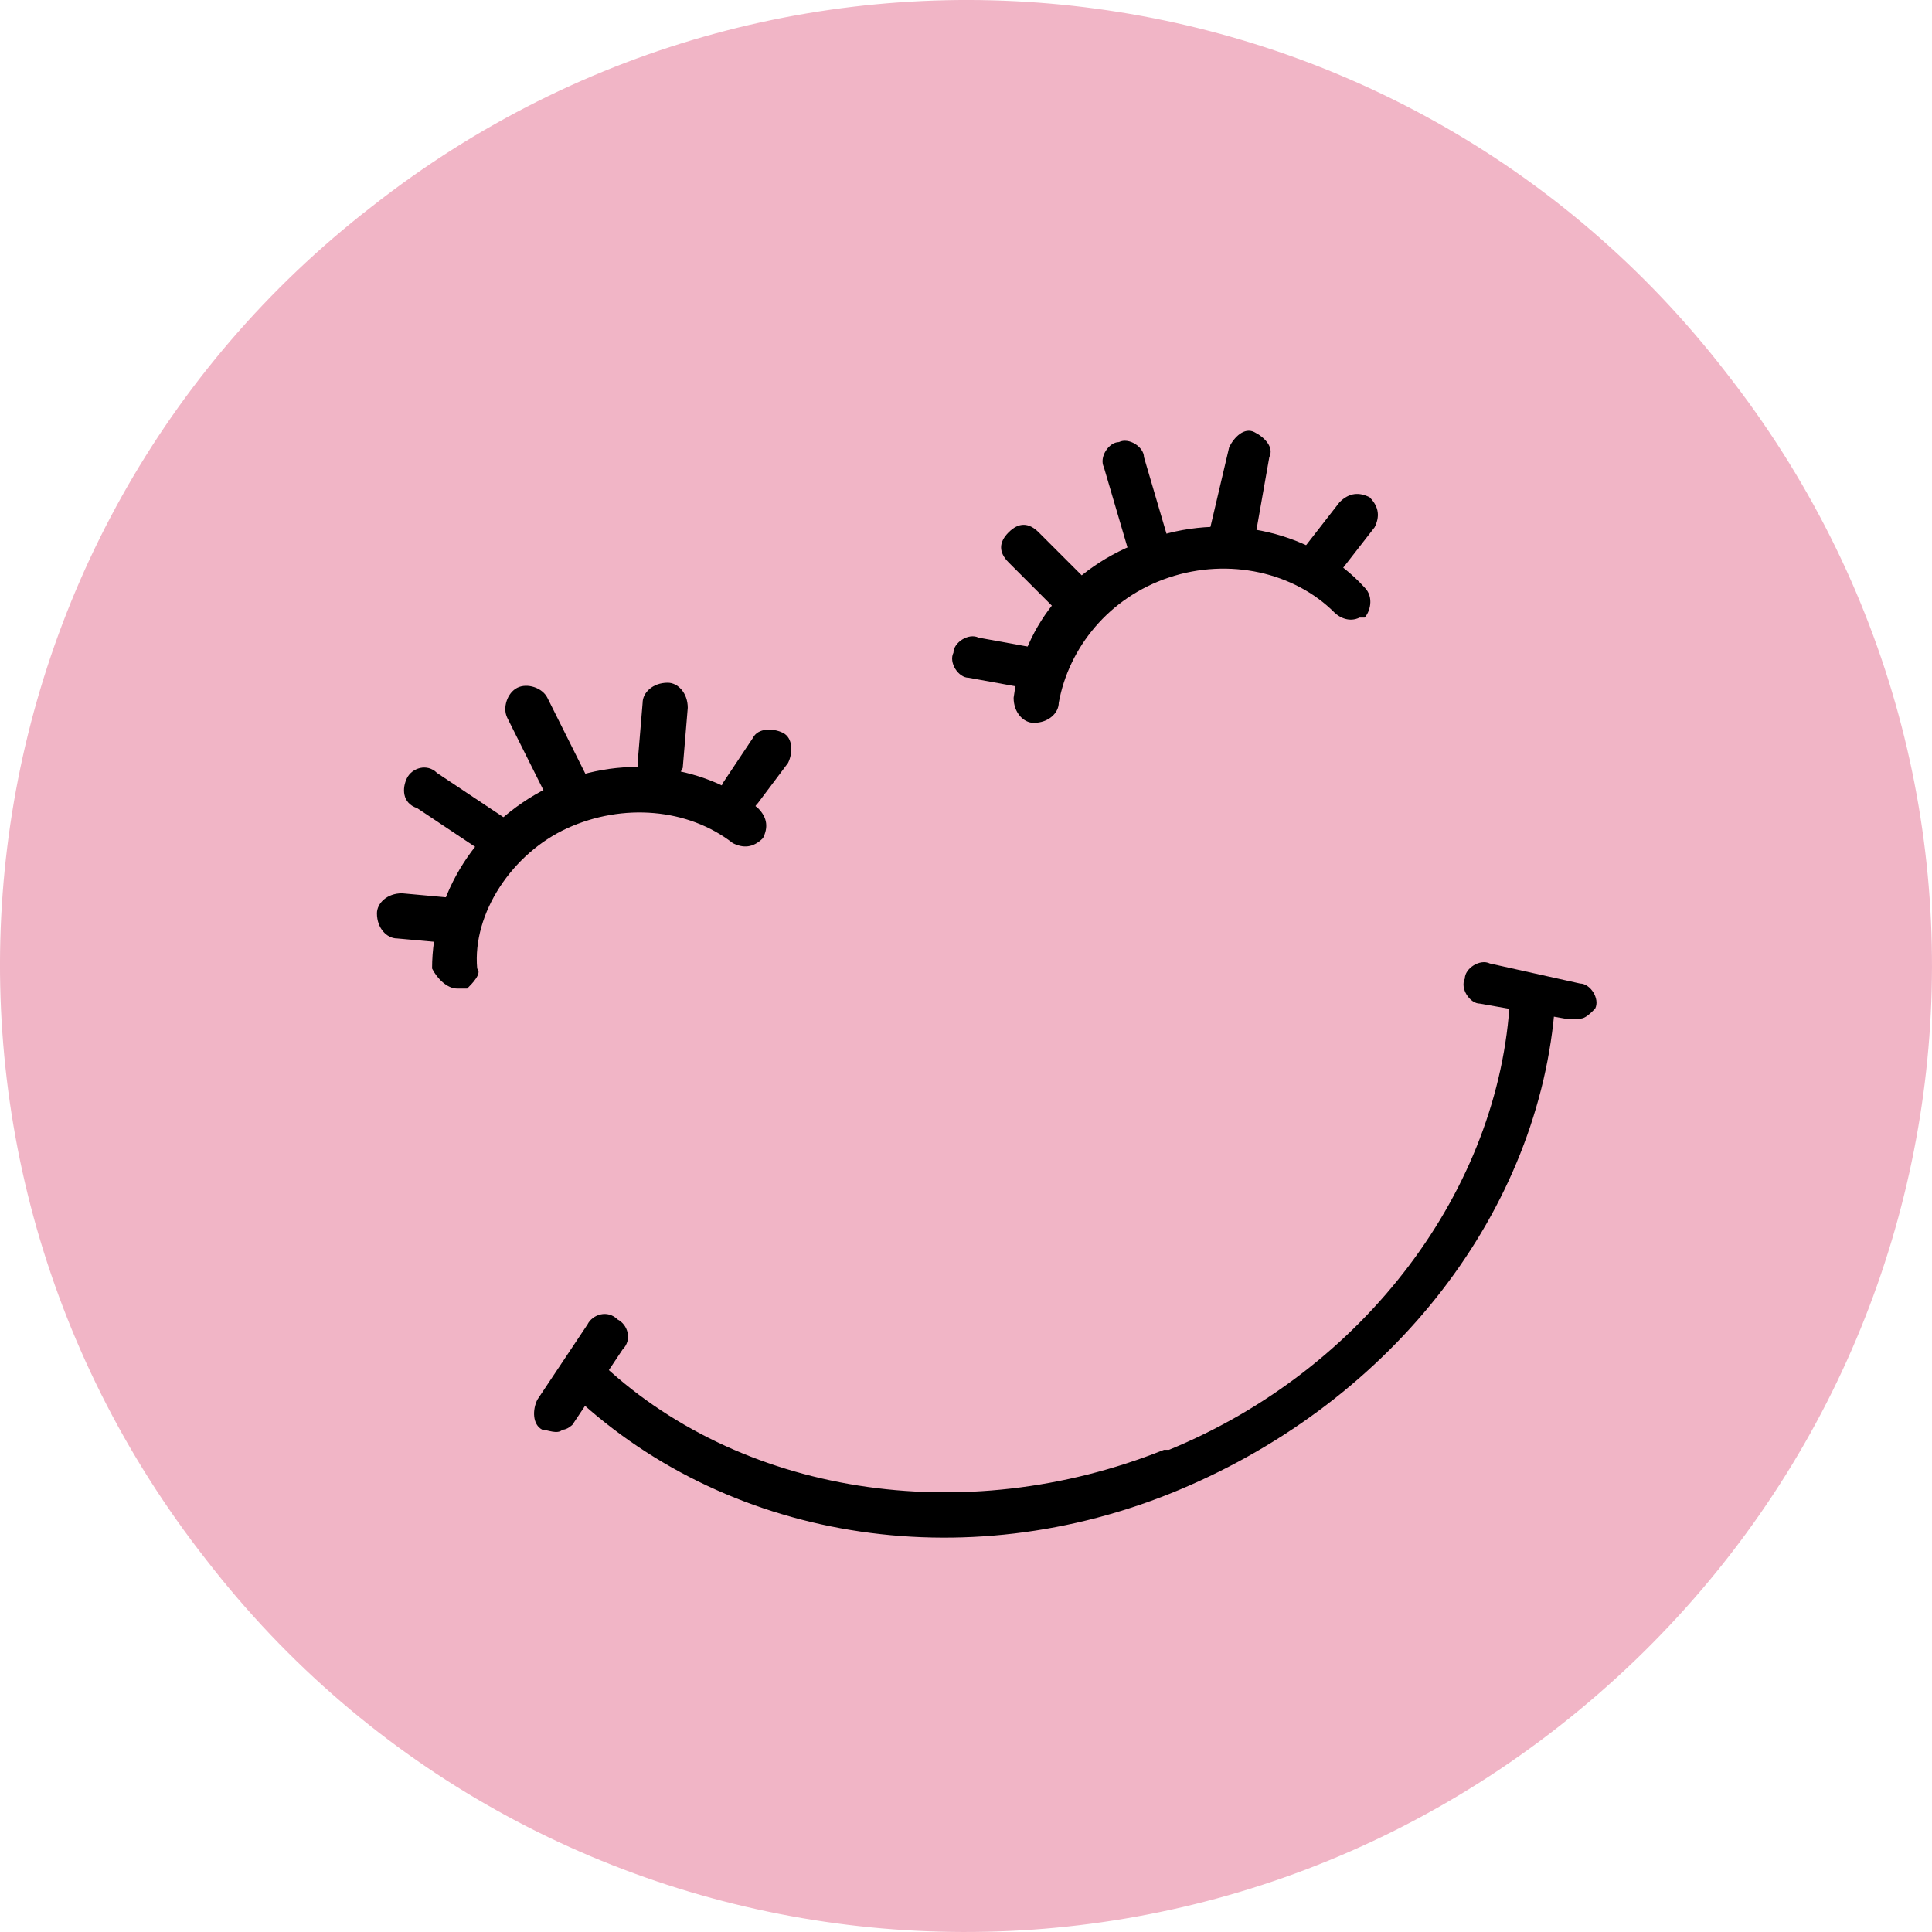 <svg viewBox="0 0 120 120" fill="none" xmlns="http://www.w3.org/2000/svg">
<path d="M23.1 12.824C-3.057 33.065 -7.728 70.743 12.824 96.9C33.065 123.057 70.743 127.727 96.9 107.176C123.057 86.624 127.727 49.257 107.176 23.1C86.935 -3.057 49.257 -7.728 23.1 12.824Z" fill="#F1B5C6"/>
<path d="M73.234 92.541C59.844 98.146 44.898 95.655 35.244 86.313C34.622 85.691 34.622 85.068 35.244 84.445C35.867 83.822 36.49 83.822 37.113 84.445C45.832 92.853 59.844 95.032 72.3 90.05H72.611C84.756 85.068 93.163 73.858 93.786 62.025C93.786 61.402 94.409 60.779 95.343 60.779C95.966 60.779 96.588 61.402 96.588 62.336C95.654 75.103 86.624 86.936 73.234 92.541C73.546 92.541 73.234 92.541 73.234 92.541Z" fill="black"/>
<path d="M84.444 38.358C83.821 38.669 83.199 38.358 82.887 38.047C80.396 35.555 76.348 34.621 72.611 35.867C68.875 37.112 66.383 40.226 65.761 43.651C65.761 44.274 65.138 44.897 64.204 44.897C63.581 44.897 62.958 44.274 62.958 43.34C63.581 38.669 66.695 34.933 71.677 33.376C76.348 31.819 81.642 33.064 84.756 36.489C85.378 37.112 85.067 38.047 84.756 38.358C84.756 38.358 84.756 38.358 84.444 38.358Z" fill="black"/>
<path d="M98.145 63.27C97.834 63.27 97.522 63.27 97.211 63.27L91.918 62.336C91.295 62.336 90.672 61.401 90.983 60.779C90.983 60.156 91.918 59.533 92.54 59.844L98.145 61.09C98.768 61.09 99.391 62.024 99.079 62.647C98.768 62.959 98.457 63.27 98.145 63.27Z" fill="black"/>
<path d="M64.515 42.718C64.204 42.718 63.892 42.718 63.581 42.718L60.156 42.095C59.533 42.095 58.91 41.161 59.221 40.538C59.221 39.916 60.156 39.293 60.779 39.604L64.204 40.227C64.826 40.227 65.449 41.161 65.138 41.784C65.138 42.095 64.826 42.718 64.515 42.718Z" fill="black"/>
<path d="M67.006 38.046C66.384 38.357 66.072 38.046 65.449 37.735L62.647 34.932C62.024 34.309 62.024 33.687 62.647 33.064C63.27 32.441 63.892 32.441 64.515 33.064L67.318 35.866C67.941 36.489 67.941 37.112 67.318 37.735L67.006 38.046Z" fill="black"/>
<path d="M71.989 35.245C71.054 35.556 70.432 34.933 70.12 34.31L68.563 29.017C68.252 28.394 68.875 27.46 69.498 27.46C70.12 27.148 71.054 27.771 71.054 28.394L72.611 33.688C72.923 34.31 72.611 34.933 71.989 35.245Z" fill="black"/>
<path d="M76.971 34.621C76.659 34.621 76.348 34.621 76.037 34.621C75.414 34.31 74.791 33.687 75.103 33.065L76.348 27.771C76.659 27.148 77.282 26.525 77.905 26.837C78.528 27.148 79.151 27.771 78.839 28.394L77.905 33.687C77.905 33.999 77.594 34.621 76.971 34.621Z" fill="black"/>
<path d="M82.576 36.178C82.264 36.489 81.642 36.178 81.33 35.867C80.707 35.244 80.707 34.621 81.019 33.998L83.199 31.196C83.821 30.573 84.444 30.573 85.067 30.884C85.69 31.507 85.69 32.13 85.378 32.753L83.199 35.555C83.199 35.867 82.887 36.178 82.576 36.178Z" fill="black"/>
<path d="M34.933 88.804C34.622 89.116 33.999 88.804 33.687 88.804C33.065 88.493 33.065 87.559 33.376 86.936L36.49 82.265C36.801 81.642 37.736 81.331 38.358 81.954C38.981 82.265 39.292 83.199 38.67 83.822L35.556 88.493C35.556 88.493 35.244 88.804 34.933 88.804Z" fill="black"/>
<path d="M29.017 61.401C29.017 61.401 28.705 61.401 28.394 61.401C27.771 61.401 27.148 60.778 26.837 60.156C26.837 55.485 29.639 51.125 33.999 48.946C38.358 46.766 43.652 47.389 47.077 50.191C47.7 50.814 47.7 51.437 47.389 52.059C46.766 52.682 46.143 52.682 45.52 52.371C42.718 50.191 38.67 49.88 35.245 51.437C31.819 52.994 29.328 56.73 29.639 60.156C29.951 60.467 29.328 61.09 29.017 61.401Z" fill="black"/>
<path d="M46.455 50.503C46.143 50.815 45.52 50.503 45.209 50.503C44.586 50.192 44.586 49.258 44.898 48.635L46.766 45.832C47.077 45.21 48.011 45.21 48.634 45.521C49.257 45.832 49.257 46.767 48.946 47.389L47.077 49.88C46.766 50.192 46.766 50.503 46.455 50.503Z" fill="black"/>
<path d="M41.472 48.944C41.161 48.944 41.161 48.944 40.849 48.944C40.227 48.944 39.604 48.322 39.604 47.388L39.915 43.651C39.915 43.028 40.538 42.405 41.472 42.405C42.095 42.405 42.718 43.028 42.718 43.962L42.406 47.699C42.095 48.322 41.784 48.633 41.472 48.944Z" fill="black"/>
<path d="M35.867 50.191C35.245 50.503 34.622 50.191 33.999 49.569L31.508 44.586C31.196 43.963 31.508 43.029 32.131 42.718C32.753 42.407 33.688 42.718 33.999 43.341L36.49 48.323C36.801 48.946 36.49 49.88 35.867 50.191Z" fill="black"/>
<path d="M31.819 53.306C31.508 53.617 30.885 53.306 30.573 53.306L25.903 50.192C24.968 49.881 24.968 48.947 25.28 48.324C25.591 47.701 26.525 47.389 27.148 48.012L31.819 51.126C32.442 51.438 32.753 52.372 32.13 52.995C32.13 53.306 31.819 53.306 31.819 53.306Z" fill="black"/>
<path d="M28.705 58.598C28.394 58.598 28.394 58.598 28.082 58.598L24.657 58.287C24.034 58.287 23.412 57.664 23.412 56.73C23.412 56.107 24.034 55.484 24.969 55.484L28.394 55.796C29.017 55.796 29.639 56.419 29.639 57.353C29.328 57.975 29.017 58.287 28.705 58.598Z" fill="black"/>
</svg>
